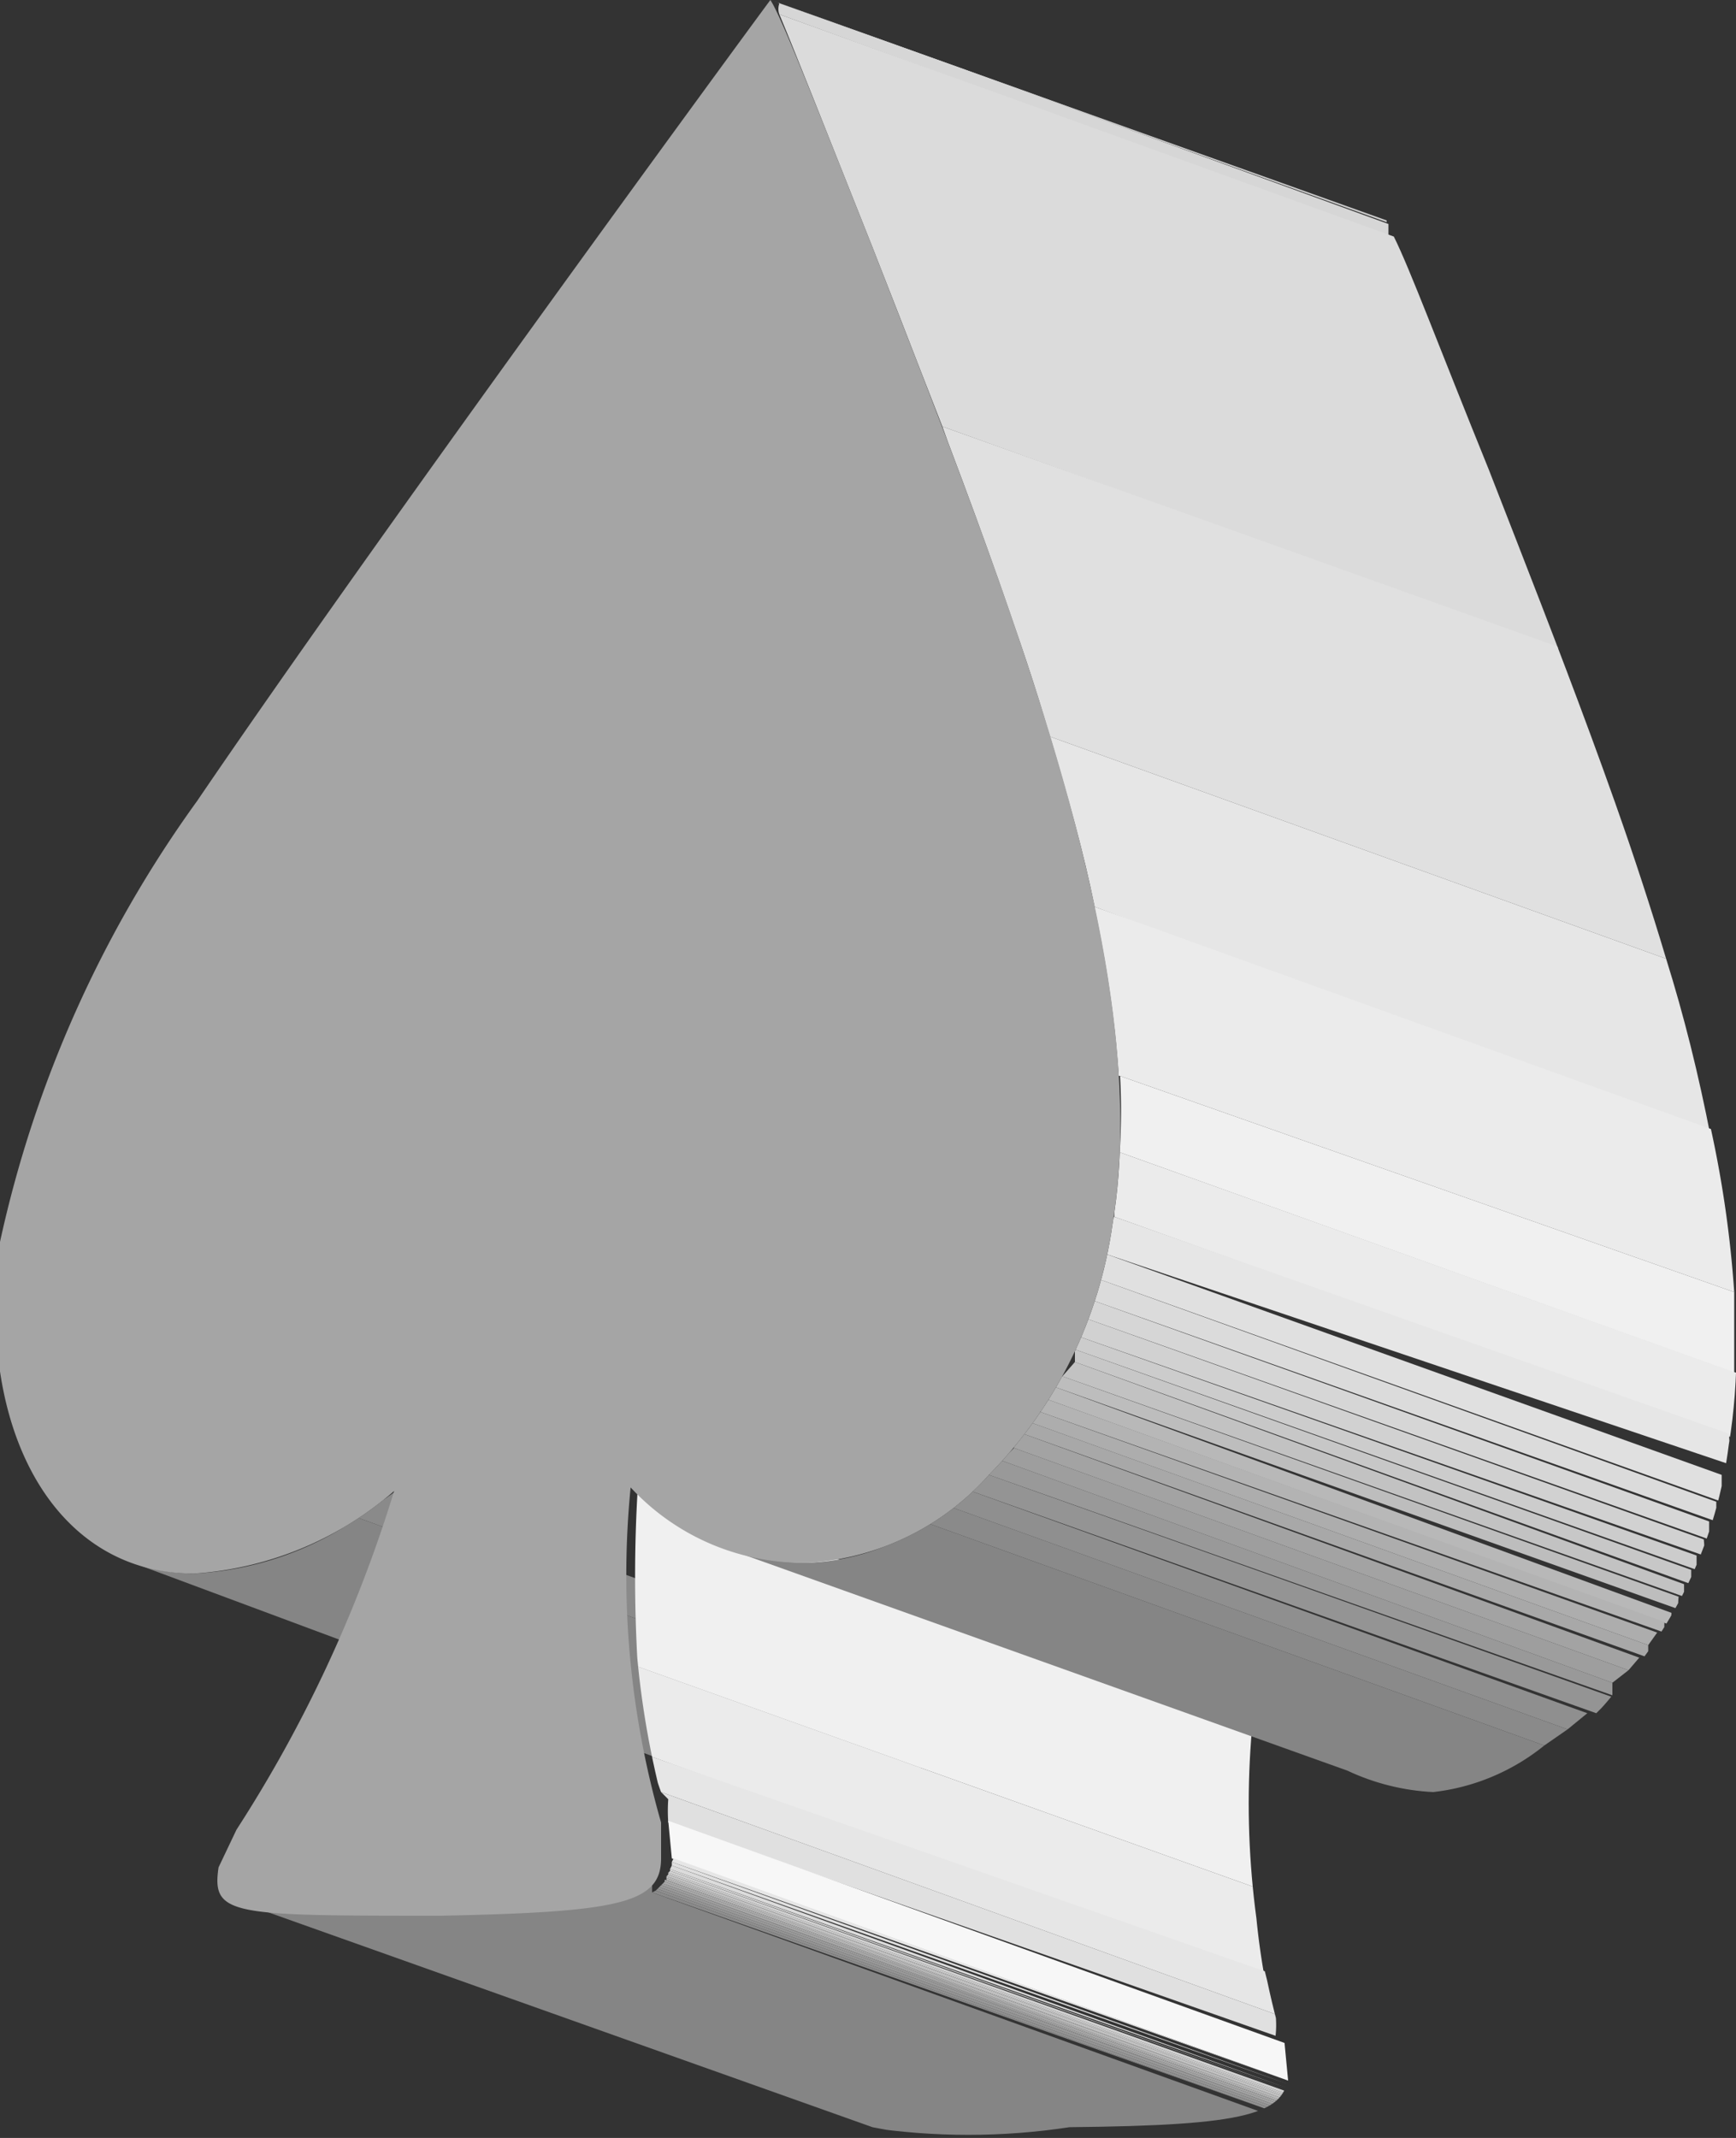 <svg xmlns="http://www.w3.org/2000/svg" xmlns:xlink="http://www.w3.org/1999/xlink" viewBox="0 0 9.69 11.93"><rect x="0" y="0" width="9.69" height="11.93" fill="#333333" stroke="none"/><defs><style>.cls-1{fill:none;}.cls-2{isolation:isolate;}.cls-3{clip-path:url(#clip-path);}.cls-4{fill:#8a8a8a;}.cls-5{fill:#858585;}.cls-6{clip-path:url(#clip-path-2);}.cls-7{fill:#f0f0f0;}.cls-8{fill:#ebebeb;}.cls-9{fill:#e6e6e6;}.cls-10{fill:#e0e0e0;}.cls-11{fill:#f7f7f7;}.cls-12{clip-path:url(#clip-path-3);}.cls-13{fill:#dbdbdb;}.cls-14{fill:#d6d6d6;}.cls-15{fill:#d1d1d1;}.cls-16{fill:#ccc;}.cls-17{fill:#c7c7c7;}.cls-18{fill:#c2c2c2;}.cls-19{fill:#bdbdbd;}.cls-20{fill:#b8b8b8;}.cls-21{fill:#b3b3b3;}.cls-22{fill:#adadad;}.cls-23{fill:#a8a8a8;}.cls-24{fill:#a3a3a3;}.cls-25{fill:#9e9e9e;}.cls-26{fill:#999;}.cls-27{fill:#949494;}.cls-28{fill:#8f8f8f;}.cls-29{clip-path:url(#clip-path-4);}.cls-30{fill:#a5a5a5;}</style><clipPath id="clip-path"><path class="cls-1" d="M4.18,10,.74,8.72a1,1,0,0,0,.35.06A1.89,1.89,0,0,0,2.2,8.32L5.63,9.56a1.91,1.91,0,0,1-1.1.45A1.29,1.29,0,0,1,4.18,10Z"/></clipPath><clipPath id="clip-path-2"><path class="cls-1" d="M3.56,8.3,7,9.53a4.79,4.79,0,0,0,.16,1.87L3.73,10.17A5,5,0,0,1,3.56,8.3Z"/></clipPath><clipPath id="clip-path-3"><path class="cls-1" d="M4.84,11.87,1.41,10.64a4.55,4.55,0,0,0,1.12,0c1,0,1.18-.07,1.23-.32l3.43,1.24c0,.24-.23.3-1.22.31A3.75,3.75,0,0,1,4.84,11.87Z"/></clipPath><clipPath id="clip-path-4"><path class="cls-1" d="M7.52,9.88,4.08,8.65a1.31,1.31,0,0,0,.44.07,1.47,1.47,0,0,0,1-.49,2.48,2.48,0,0,0,.69-1.4c.24-1.42-.56-3.46-1.34-5.45C4.54.55,4.36.09,4.3,0L7.74,1.23c.06.1.24.56.57,1.39.78,2,1.58,4,1.34,5.44A2.52,2.52,0,0,1,9,9.46,1.46,1.46,0,0,1,8,10,1.27,1.27,0,0,1,7.52,9.88Z"/></clipPath></defs><title>poker_s2</title><g id="Layer_2" data-name="Layer 2"><g id="Layer_1-2" data-name="Layer 1"><g class="cls-2"><g class="cls-2"><g class="cls-3"><g class="cls-2"><path class="cls-4" d="M2.2,8.32,5.63,9.56l-.21.15L2,8.47l.21-.15"/><path class="cls-5" d="M2,8.47,5.42,9.71a1.69,1.69,0,0,1-.89.3,1.29,1.29,0,0,1-.35,0L.74,8.72a1,1,0,0,0,.35.06A1.77,1.77,0,0,0,2,8.47"/></g></g></g><g class="cls-2"><g class="cls-6"><g class="cls-2"><path class="cls-7" d="M3.56,8.3,7,9.53a6.66,6.66,0,0,0,0,1L3.56,9.3a8.32,8.32,0,0,1,0-1"/><path class="cls-8" d="M3.56,9.3,7,10.53a4,4,0,0,0,.06.51L3.63,9.8a2.74,2.74,0,0,1-.07-.5"/><path class="cls-9" d="M3.63,9.8,7.06,11l.06.24L3.69,10a1.05,1.05,0,0,1-.06-.24"/><path class="cls-10" d="M3.69,10l3.43,1.24a.56.56,0,0,1,0,.12L3.73,10.17a.93.93,0,0,1,0-.13"/></g></g></g><polygon class="cls-11" points="3.73 10.16 7.17 11.4 7.19 11.61 3.75 10.37 3.73 10.16"/><g class="cls-2"><g class="cls-12"><g class="cls-2"><path class="cls-9" d="M3.76,10.37l3.43,1.24v0L3.75,10.39v0"/><path class="cls-10" d="M3.75,10.39l3.44,1.24v0L3.75,10.41v0"/><path class="cls-13" d="M3.75,10.41l3.43,1.24h0L3.74,10.43v0"/><path class="cls-14" d="M3.74,10.43l3.44,1.23h0L3.74,10.44h0"/><polyline class="cls-15" points="3.74 10.44 7.18 11.67 7.17 11.68 3.73 10.45 3.74 10.44"/><polyline class="cls-16" points="3.73 10.45 7.17 11.68 7.17 11.69 3.73 10.46 3.73 10.45"/><polyline class="cls-17" points="3.73 10.46 7.17 11.69 7.17 11.7 3.73 10.46 3.73 10.46"/><polyline class="cls-18" points="3.73 10.46 7.17 11.7 7.16 11.71 3.72 10.47 3.73 10.46"/><polyline class="cls-19" points="3.72 10.47 7.16 11.71 7.16 11.71 3.72 10.48 3.72 10.47"/><polyline class="cls-20" points="3.72 10.48 7.16 11.71 7.15 11.72 3.72 10.49 3.72 10.48"/><polyline class="cls-21" points="3.72 10.49 7.15 11.72 7.15 11.73 3.71 10.49 3.72 10.49"/><polyline class="cls-22" points="3.71 10.49 7.15 11.73 7.14 11.73 3.71 10.5 3.71 10.49"/><polyline class="cls-23" points="3.71 10.5 7.14 11.73 7.14 11.74 3.7 10.51 3.71 10.5"/><polyline class="cls-24" points="3.7 10.51 7.14 11.74 7.13 11.75 3.7 10.51 3.7 10.51"/><polyline class="cls-25" points="3.7 10.51 7.13 11.75 7.13 11.75 3.69 10.52 3.7 10.51"/><polyline class="cls-26" points="3.69 10.52 7.13 11.75 7.12 11.76 3.68 10.53 3.69 10.52"/><polyline class="cls-27" points="3.68 10.53 7.12 11.76 7.11 11.77 3.67 10.54 3.68 10.53"/><polyline class="cls-28" points="3.67 10.54 7.11 11.77 7.1 11.78 3.66 10.55 3.67 10.54"/><path class="cls-4" d="M3.66,10.55,7.1,11.78l0,0L3.64,10.56h0"/><path class="cls-5" d="M3.64,10.56,7.08,11.8A2.78,2.78,0,0,1,6,11.92a3.75,3.75,0,0,1-1.13-.05L1.41,10.64a4.55,4.55,0,0,0,1.12,0,2.66,2.66,0,0,0,1.11-.13"/></g></g></g><g class="cls-2"><g class="cls-29"><g class="cls-2"><polyline class="cls-16" points="4.3 0 7.74 1.23 7.74 1.24 4.3 0 4.3 0"/><path class="cls-15" d="M4.3,0,7.74,1.24h0L4.32,0l0,0"/><path class="cls-14" d="M4.32,0,7.75,1.25l0,.07L4.35.08a.09.09,0,0,1,0-.06"/><path class="cls-13" d="M4.35.08,7.78,1.32c.09.18.25.61.53,1.3l.39,1L5.26,2.38l-.39-1C4.6.7,4.43.27,4.35.08"/><path class="cls-10" d="M5.26,2.38,8.7,3.61c.22.59.43,1.17.6,1.74L5.86,4.11C5.7,3.55,5.48,3,5.26,2.38"/><path class="cls-9" d="M5.86,4.11,9.3,5.35c.1.32.18.64.25,1L6.11,5.06c-.06-.3-.15-.62-.25-.95"/><path class="cls-8" d="M6.11,5.06,9.55,6.3a6.23,6.23,0,0,1,.13.91L6.24,6a6.42,6.42,0,0,0-.13-.91"/><path class="cls-7" d="M6.24,6,9.68,7.21c0,.15,0,.3,0,.45L6.25,6.43a3.57,3.57,0,0,0,0-.46"/><path class="cls-8" d="M6.25,6.43,9.69,7.66c0,.13,0,.25,0,.37L6.22,6.79c0-.12,0-.24,0-.36"/><path class="cls-9" d="M6.22,6.79,9.65,8v0a.85.85,0,0,1,0,.17L6.18,7l0-.17v0"/><path class="cls-10" d="M6.18,7,9.61,8.23l0,.15L6.14,7.14s0-.09,0-.14"/><path class="cls-13" d="M6.14,7.14,9.58,8.38s0,.07,0,.11L6.11,7.26l0-.12"/><path class="cls-14" d="M6.11,7.26,9.54,8.49l0,.1L6.07,7.36a.42.42,0,0,1,0-.1"/><path class="cls-15" d="M6.07,7.36,9.51,8.59a.36.36,0,0,1,0,.09L6,7.45l0-.09"/><path class="cls-16" d="M6,7.45,9.47,8.68l0,.08L6,7.53a.59.59,0,0,1,0-.08"/><path class="cls-17" d="M6,7.53,9.44,8.76l0,.08L6,7.6l0-.07"/><path class="cls-18" d="M6,7.6,9.4,8.84l0,.07L5.93,7.68,6,7.6"/><path class="cls-19" d="M5.93,7.68,9.37,8.91a.25.25,0,0,0,0,.07L5.89,7.74a.21.21,0,0,0,0-.06"/><path class="cls-20" d="M5.89,7.74,9.33,9a.43.43,0,0,0,0,.07L5.85,7.81a.16.16,0,0,0,0-.07"/><path class="cls-21" d="M5.85,7.81,9.29,9.05l0,.06L5.81,7.88l0-.07"/><path class="cls-22" d="M5.81,7.88,9.25,9.11l-.05.07L5.76,7.94l0-.06"/><path class="cls-23" d="M5.76,7.94,9.2,9.18l0,.07L5.71,8a.18.18,0,0,0,0-.07"/><path class="cls-24" d="M5.71,8,9.15,9.25l-.06.07L5.66,8.08l0-.07"/><path class="cls-25" d="M5.66,8.08,9.09,9.32,9,9.39,5.59,8.15l.07-.07"/><path class="cls-26" d="M5.59,8.15,9,9.39,9,9.46H9L5.52,8.23h0l.07-.08"/><path class="cls-27" d="M5.52,8.23,9,9.47l-.09.09L5.42,8.32l.1-.09"/><path class="cls-28" d="M5.42,8.32,8.86,9.56l-.11.09L5.31,8.41l.11-.09"/><path class="cls-4" d="M5.31,8.41,8.75,9.65l-.13.09L5.18,8.5a.6.6,0,0,0,.13-.09"/><path class="cls-5" d="M5.18,8.5,8.62,9.74A1.2,1.2,0,0,1,8,10a1.27,1.27,0,0,1-.44-.07L4.08,8.65a1.31,1.31,0,0,0,.44.07,1.27,1.27,0,0,0,.66-.22"/></g></g></g><path class="cls-30" d="M4.3,0c.06.09.24.55.57,1.38.78,2,1.58,4,1.34,5.45a2.48,2.48,0,0,1-.69,1.4,1.47,1.47,0,0,1-1,.49,1.31,1.31,0,0,1-1-.42,5,5,0,0,0,.17,1.87l0,.2c0,.25-.23.3-1.23.32-1.17,0-1.28,0-1.24-.27l.1-.21A7.54,7.54,0,0,0,2.2,8.32a1.89,1.89,0,0,1-1.11.46C.32,8.79-.14,8,0,6.93a6.59,6.59,0,0,1,1.1-2.46C2.1,3,4.1.27,4.3,0Z"/></g></g></g></svg>